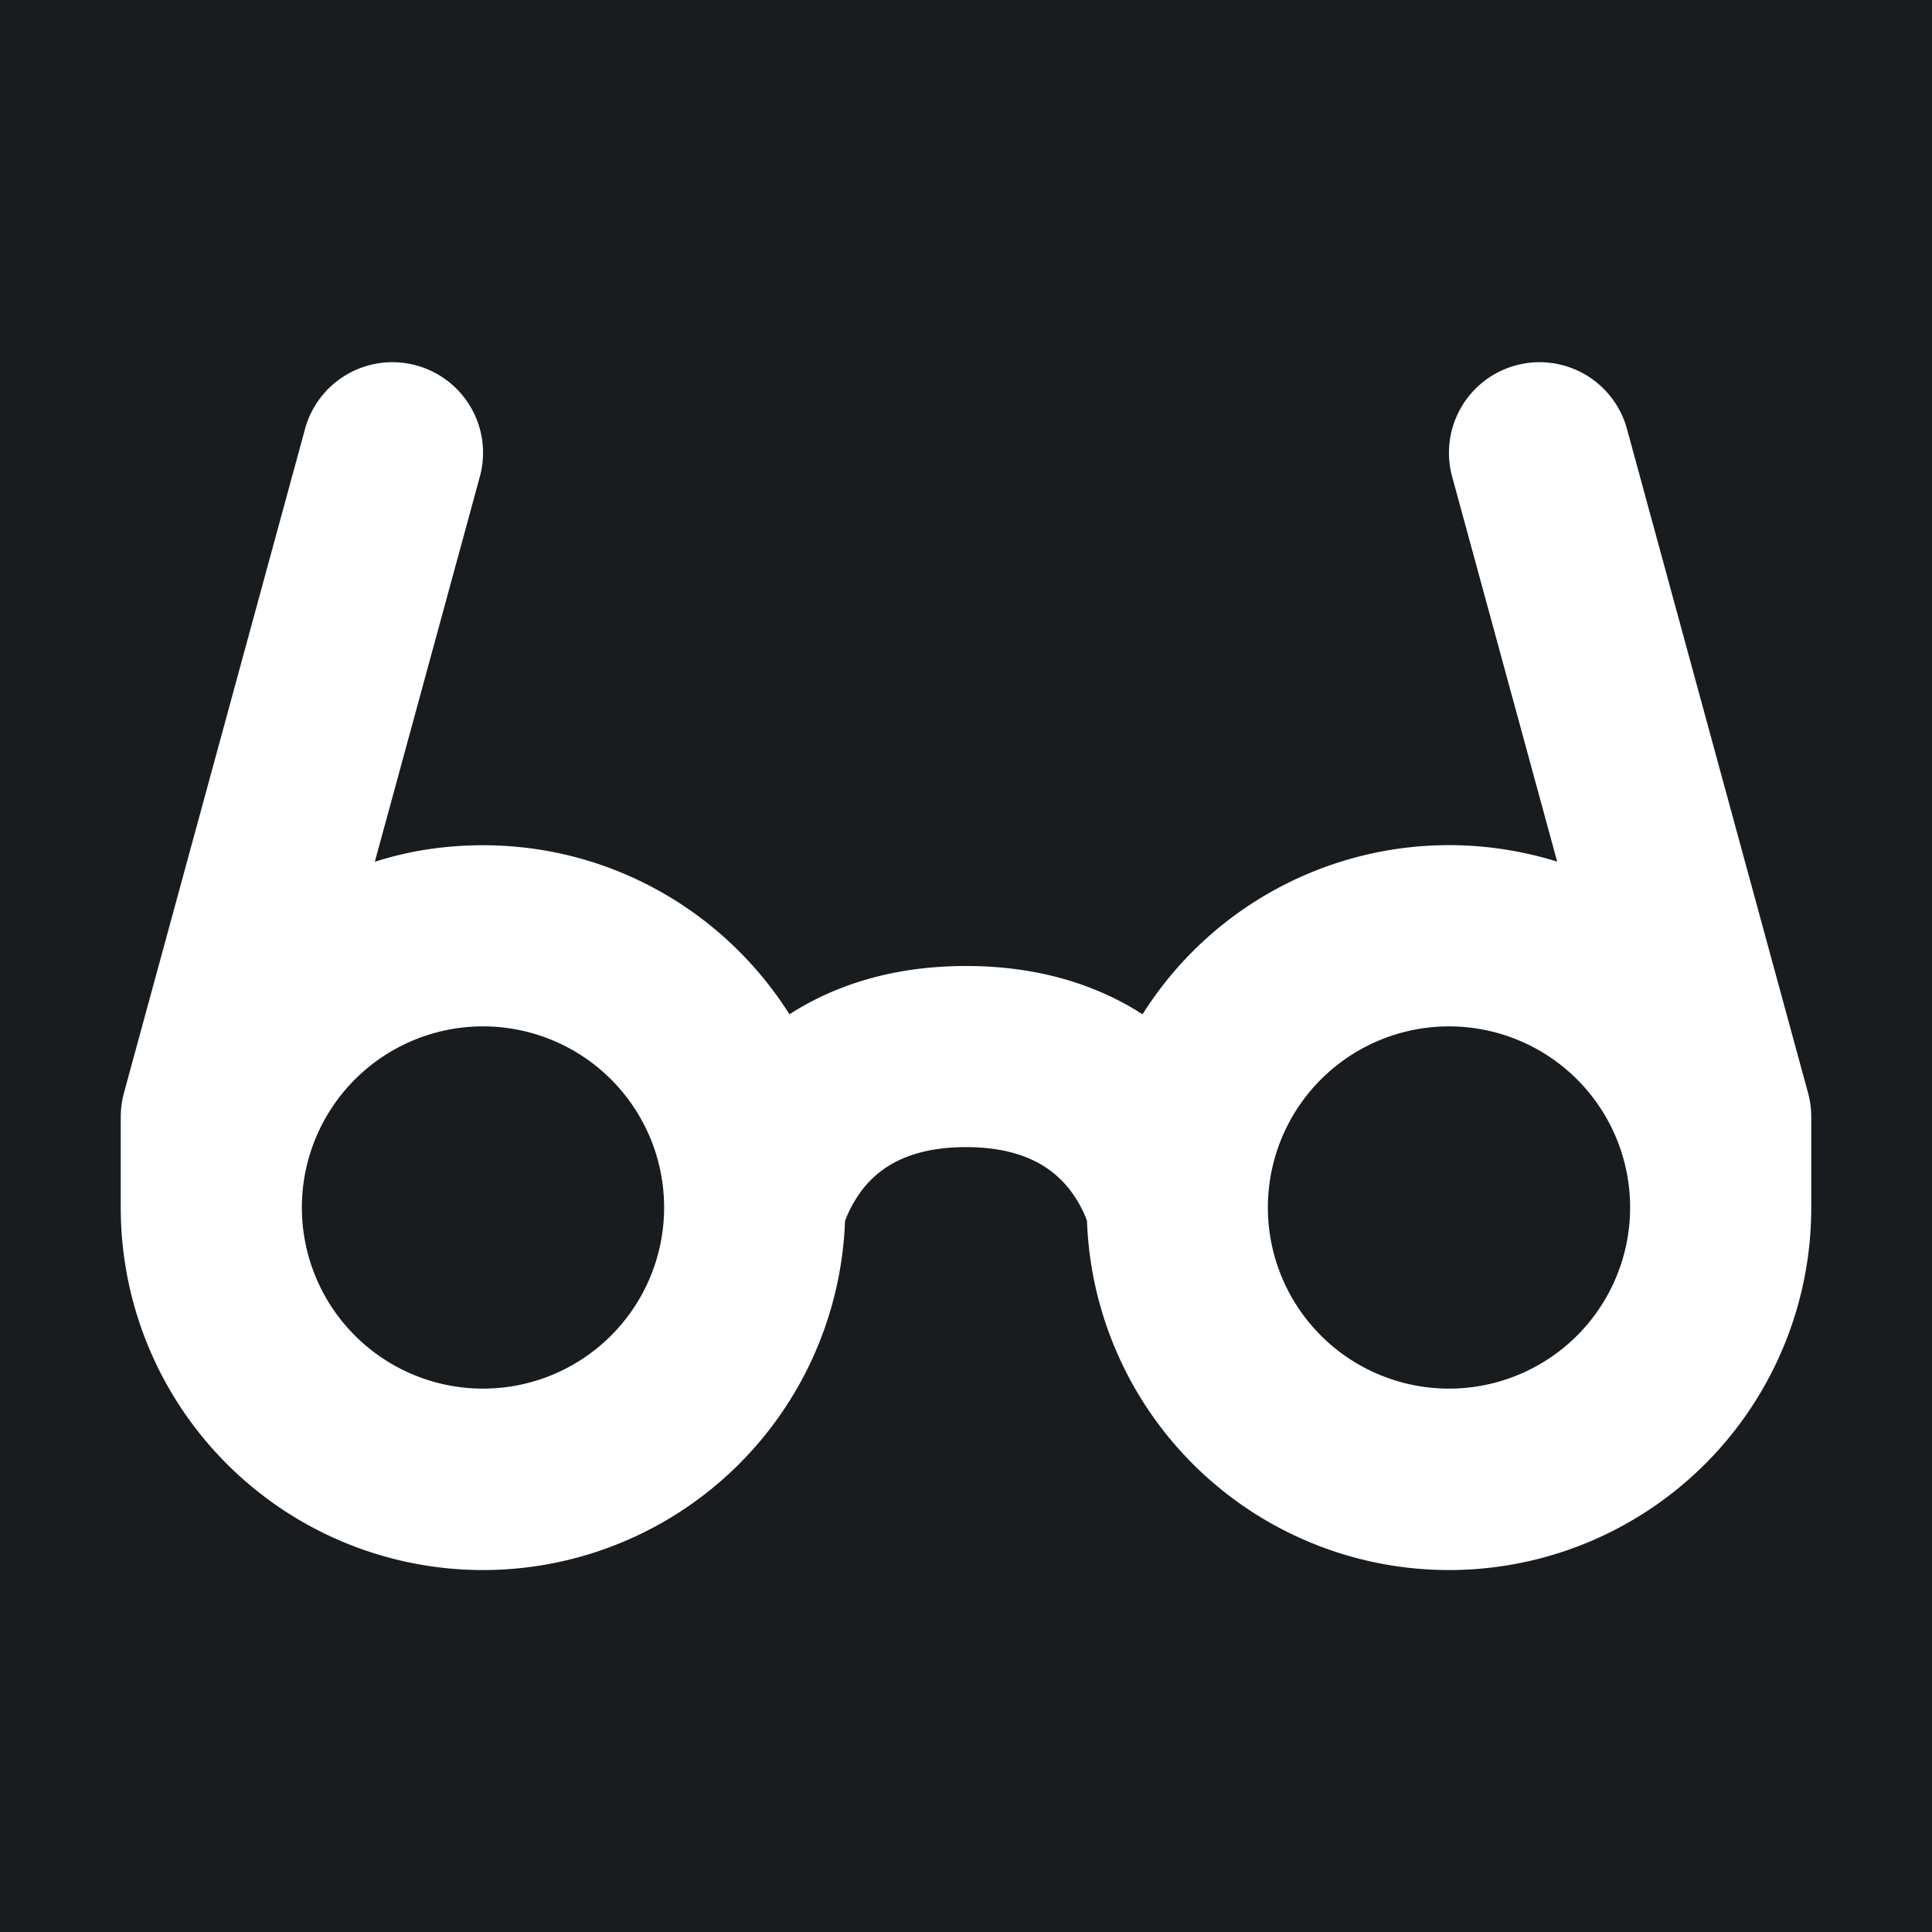 <svg xmlns="http://www.w3.org/2000/svg" width="32" height="32" fill="none" viewBox="0 0 16 16"><path fill="#181c1f" d="M0 0h16v16H0z"/><path fill="#fff" fill-rule="evenodd" d="M3.447 3.026a.75.75 0 0 1 .527.921l-.87 3.19Q3.53 7 4 7c1.069 0 2.007.559 2.538 1.4.368-.237.85-.4 1.462-.4.613 0 1.094.163 1.462.4a3 3 0 0 1 3.434-1.264l-.87-3.189a.75.75 0 1 1 1.448-.394l1.5 5.5q.026.096.026.197V10a3 3 0 0 1-5.998.112l-.01-.029a1 1 0 0 0-.14-.24C8.733 9.696 8.505 9.5 8 9.5s-.733.195-.852.344a1 1 0 0 0-.15.268A3 3 0 0 1 1 10v-.75a.8.8 0 0 1 .026-.197l1.5-5.5a.75.75 0 0 1 .921-.527M2.5 10a1.5 1.5 0 1 0 3 0 1.5 1.5 0 0 0-3 0m11 0a1.5 1.5 0 1 0-3 0 1.5 1.5 0 0 0 3 0" clip-rule="evenodd"/></svg>